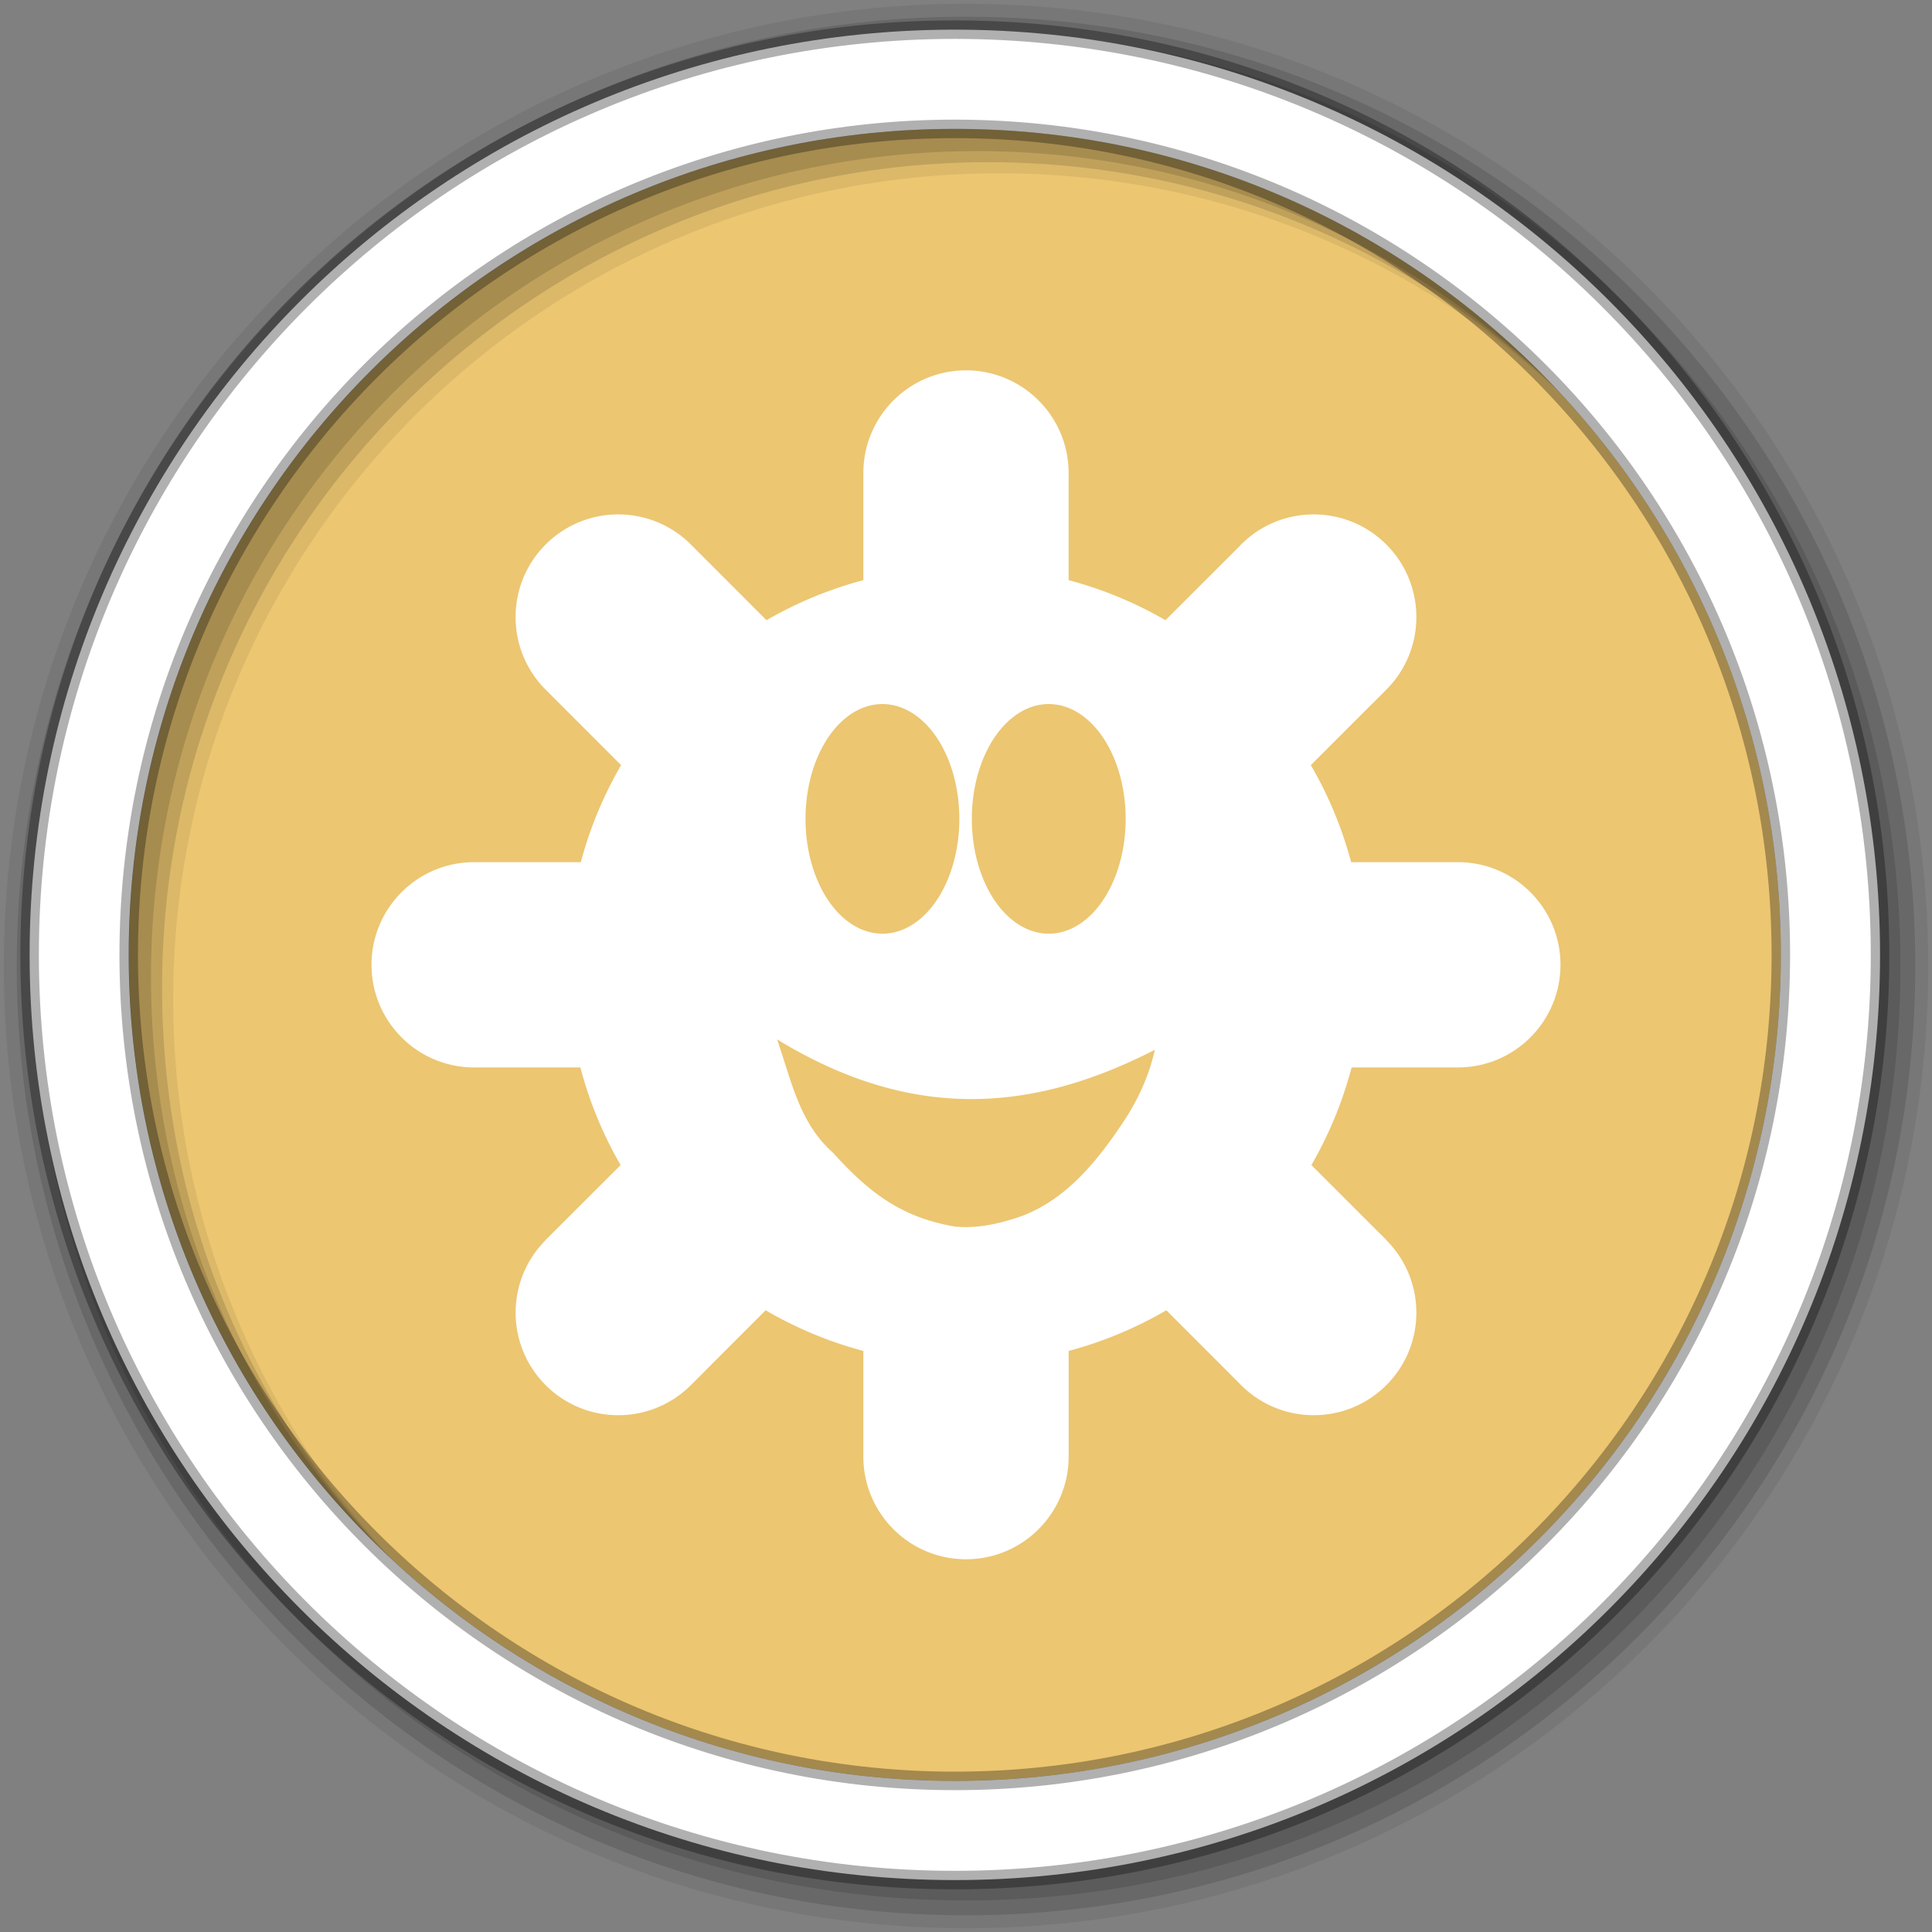 <svg height="512" viewBox="0 0 512 512" width="512" xmlns="http://www.w3.org/2000/svg">
 <rect x="0" y="0" width="512" height="512" fill="#808080" stroke="none"/>
 <path d="m471.95 253.05c0 120.9-98.01 218.9-218.9 218.9-120.9 0-218.9-98.01-218.9-218.9 0-120.9 98.01-218.9 218.9-218.9 120.9 0 218.9 98.01 218.9 218.9" fill="#ecc671" fill-rule="evenodd"/>
 <g fill-rule="evenodd">
  <path d="m256 1c-140.83 0-255 114.17-255 255s114.17 255 255 255 255-114.17 255-255-114.17-255-255-255m8.827 44.931c120.9 0 218.9 98 218.9 218.9s-98 218.9-218.9 218.9-218.93-98-218.93-218.9 98.03-218.9 218.93-218.9" fill-opacity=".067"/>
  <g fill-opacity=".129">
   <path d="m256 4.433c-138.94 0-251.57 112.63-251.57 251.57s112.63 251.57 251.57 251.57 251.57-112.63 251.57-251.57-112.63-251.57-251.57-251.57m5.885 38.556c120.9 0 218.9 98 218.9 218.9s-98 218.9-218.9 218.9-218.93-98-218.93-218.9 98.03-218.9 218.93-218.9"/>
   <path d="m256 8.356c-136.77 0-247.64 110.87-247.64 247.64s110.87 247.64 247.64 247.64 247.64-110.87 247.64-247.64-110.87-247.64-247.64-247.64m2.942 31.691c120.9 0 218.9 98 218.9 218.9s-98 218.9-218.9 218.9-218.93-98-218.93-218.9 98.03-218.9 218.93-218.9"/>
  </g>
  <path d="m253.04 7.859c-135.42 0-245.19 109.78-245.19 245.19 0 135.42 109.78 245.19 245.19 245.19 135.42 0 245.19-109.78 245.19-245.19 0-135.42-109.78-245.19-245.19-245.19zm0 26.297c120.9 0 218.9 98 218.9 218.9s-98 218.9-218.9 218.9-218.93-98-218.93-218.9 98.03-218.9 218.93-218.9z" fill="#ffffff" stroke="#000000" stroke-opacity=".31" stroke-width="4.904"/>
 </g>
 <path d="m256 98.15c-15.02 0-27.2 12.182-27.2 27.2v28.394c-9.09 2.417-17.715 6.01-25.672 10.62l-20.05-20.07c-10.62-10.62-27.853-10.62-38.474 0-10.62 10.62-10.62 27.853 0 38.474l20 20c-4.639 7.965-8.247 16.604-10.687 25.717h-28.462c-14.929.105-26.999 12.247-26.999 27.2 0 15.02 12.182 27.2 27.2 27.2h28.15c2.417 9.167 6.02 17.86 10.665 25.874l-20 19.979.023.022c-10.492 10.63-10.465 27.739.112 38.32 10.62 10.62 27.853 10.62 38.474 0l19.822-19.844c8.02 4.675 16.709 8.336 25.897 10.777v28.21c.105 14.929 12.247 26.999 27.2 26.999 15.02 0 27.2-12.182 27.2-27.2v-28.01c9.188-2.441 17.872-6.102 25.897-10.777l19.822 19.844c10.62 10.62 27.853 10.62 38.474 0 10.577-10.577 10.605-27.686.112-38.32l.022-.022-20-19.979c4.64-8.01 8.248-16.707 10.665-25.874h28.15c15.02 0 27.2-12.182 27.2-27.2 0-14.954-12.07-27.1-26.999-27.2h-28.47c-2.44-9.112-6.05-17.752-10.687-25.717l20-20c10.62-10.62 10.62-27.853 0-38.474-10.62-10.62-27.853-10.62-38.474 0-.108.108-.186.228-.292.337l-19.754 19.732c-7.957-4.607-16.577-8.203-25.672-10.62v-28.394c0-15.02-12.182-27.2-27.2-27.2m-21.554 88.444a20.383 30.424 0 0 1 19.799 30.419 20.384 30.426 0 0 1 -40.769 0 20.383 30.424 0 0 1 20.969-30.419m44.076 0a20.383 30.424 0 0 1 19.799 30.419 20.384 30.426 0 0 1 -40.769 0 20.383 30.424 0 0 1 20.969-30.419m-72.58 88.85c37.474 22.932 69.72 18.317 100.12 2.767-1.846 8.134-5.254 14.707-9.517 20.834-8.223 12.11-16.04 19.52-25.739 23.22-6.882 2.43-12.48 3.263-17.594 2.812-15.01-2.512-23.465-9.729-32.466-19.597-8.847-7.865-10.892-18.689-14.805-30.04" fill="#ffffff"/>
</svg>
